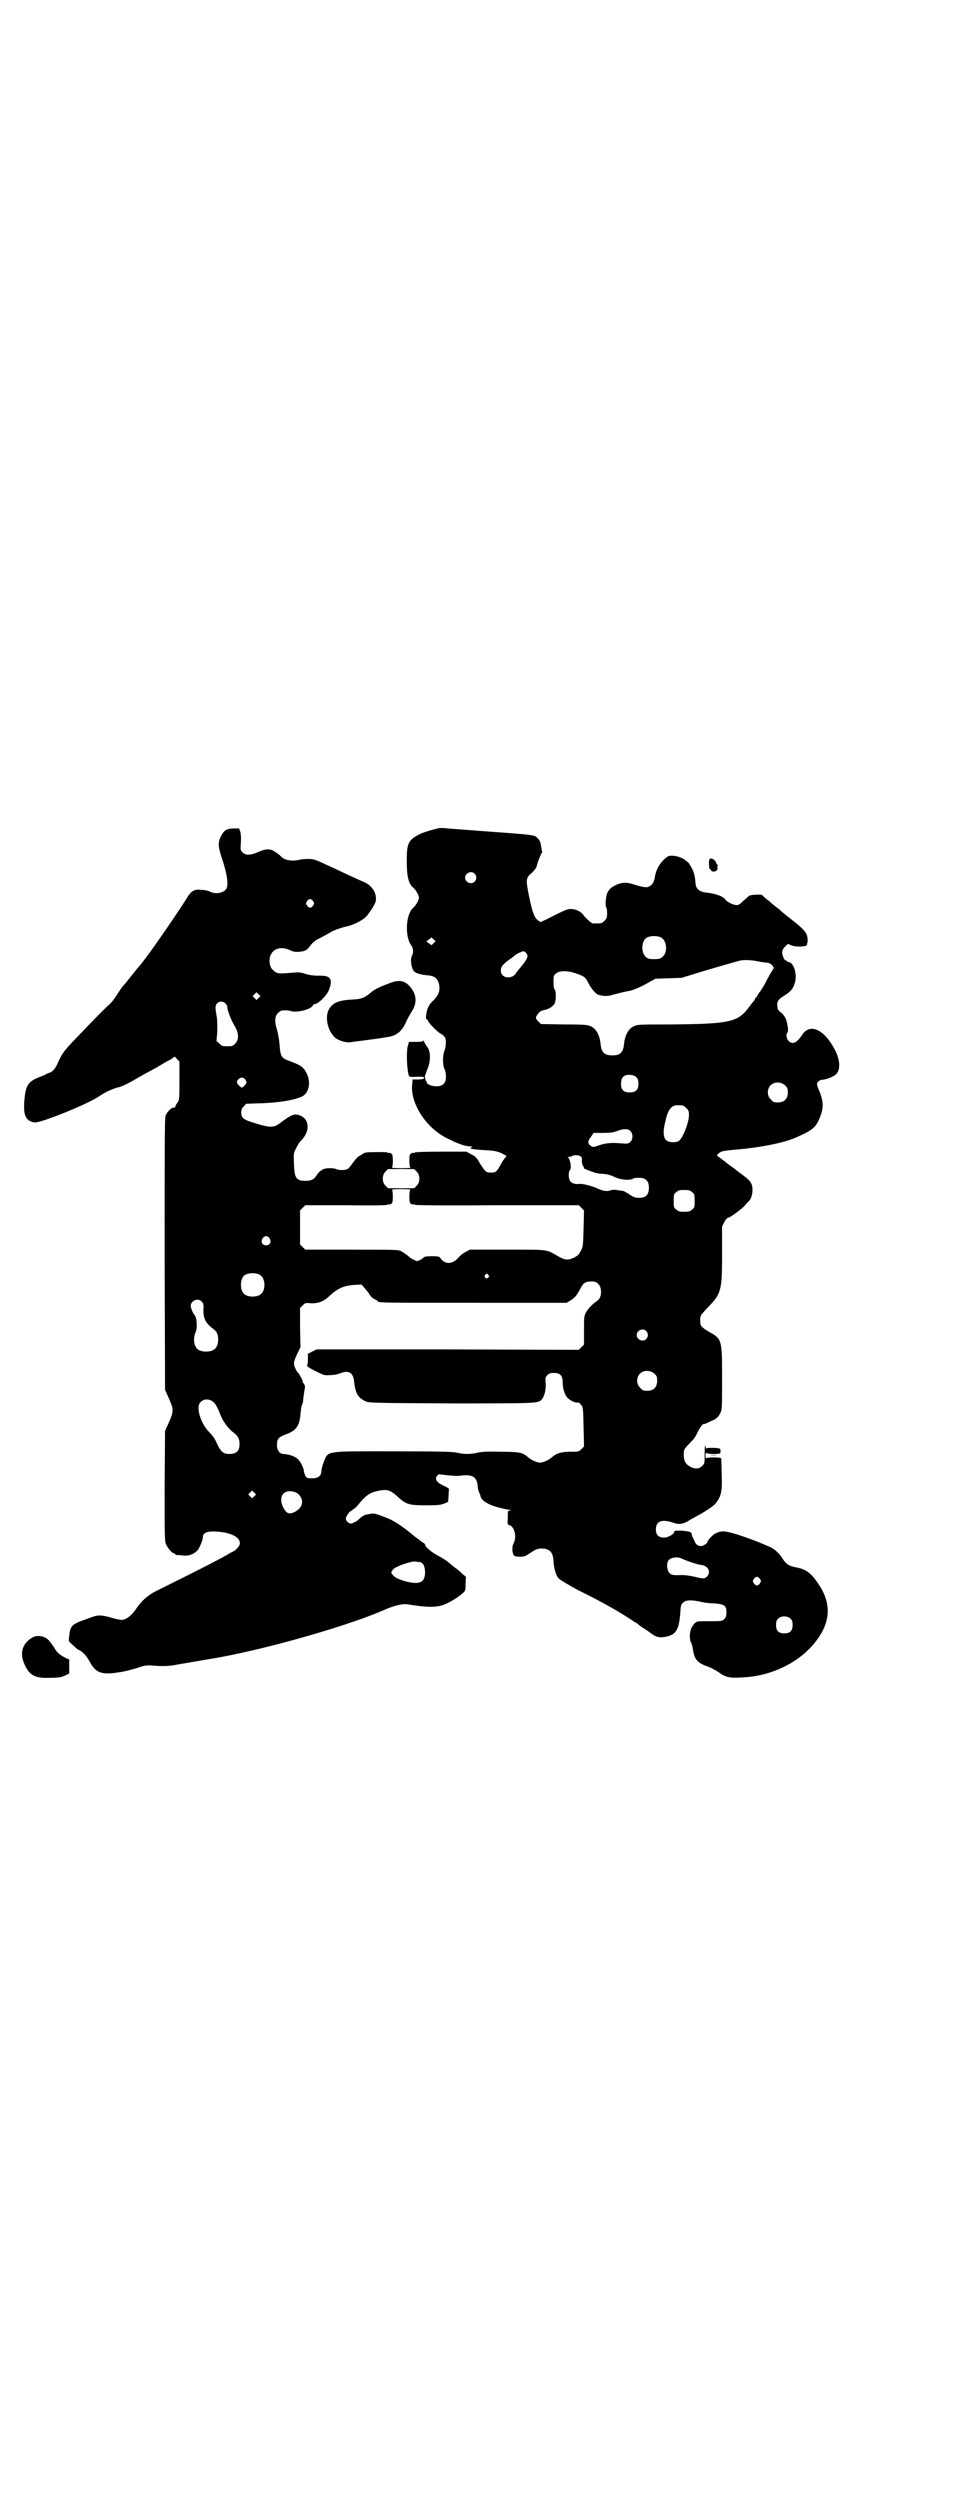 <?xml version="1.0" standalone="no"?>
<!DOCTYPE svg PUBLIC "-//W3C//DTD SVG 20010904//EN"
 "http://www.w3.org/TR/2001/REC-SVG-20010904/DTD/svg10.dtd">
<svg version="1.0" xmlns="http://www.w3.org/2000/svg"
 width="1124pt" height="2870pt" viewBox="0 0 1124 2870"
 preserveAspectRatio="xMidYMid meet">
<g transform="translate(0,2870) scale(0.5,-0.5)"
fill="#000000" stroke="none">
<path d="M1009 3839 c-17 -4 -38 -10 -47 -15 -25 -13 -28 -21 -28 -61 0 -35 4
-52 15 -61 6 -5 13 -18 13 -23 0 -5 -7 -18 -13 -23 -17 -14 -20 -65 -5 -86 5
-6 6 -17 2 -24 -5 -9 -1 -32 6 -37 4 -4 17 -7 28 -8 17 -1 24 -6 28 -20 3 -14
0 -25 -13 -38 -8 -7 -11 -13 -14 -21 -3 -12 -4 -22 -1 -22 1 0 2 -2 3 -4 2 -5
16 -20 27 -28 6 -3 11 -8 12 -10 3 -6 2 -21 -1 -29 -5 -11 -5 -36 0 -44 2 -4
3 -11 3 -17 0 -15 -7 -22 -22 -22 -11 0 -22 5 -22 9 0 2 -1 3 -2 3 0 0 -1 2
-1 4 -1 1 -1 4 -1 5 -1 2 0 4 6 20 7 16 7 38 0 48 -3 4 -7 10 -8 13 -1 3 -2 4
-2 3 0 -2 -5 -3 -17 -3 l-16 0 -3 -11 c-3 -14 -2 -51 3 -67 1 -2 4 -3 18 -2
14 0 17 0 17 -3 0 -3 -13 -4 -26 -3 -1 0 -1 -8 -2 -17 -1 -44 36 -98 84 -120
24 -12 40 -17 50 -17 5 0 6 -1 3 -2 -8 -3 1 -5 38 -7 16 -1 25 -3 37 -10 6 -3
6 -3 2 -7 -2 -2 -7 -9 -11 -17 -9 -16 -11 -17 -22 -17 -11 0 -12 1 -25 21 -8
14 -10 16 -20 21 l-11 6 -59 0 c-37 0 -60 -1 -60 -2 0 -1 -1 -2 -2 -1 -1 1 -4
0 -6 -1 -3 -2 -4 -4 -4 -17 0 -10 1 -15 3 -16 1 0 -9 -1 -22 -1 -13 0 -23 1
-21 1 1 1 2 6 2 16 0 13 -1 15 -4 17 -2 1 -5 2 -6 1 -1 -1 -2 0 -2 1 0 1 -10
1 -24 1 -25 0 -29 -1 -33 -4 -1 -1 -5 -3 -8 -5 -4 -2 -10 -9 -15 -16 -4 -6
-10 -13 -12 -14 -6 -3 -21 -3 -26 0 -4 2 -16 3 -26 1 -5 -1 -14 -7 -18 -14 -7
-11 -13 -14 -26 -14 -22 0 -26 6 -27 39 -1 23 -1 25 5 36 3 6 7 13 10 16 22
21 22 50 -1 59 -13 5 -19 3 -48 -19 -12 -9 -23 -9 -54 1 -28 8 -33 12 -33 25
0 6 1 10 6 14 l5 6 31 1 c45 1 84 8 100 17 14 9 18 33 8 52 -7 14 -12 18 -39
28 -19 7 -21 10 -23 37 -1 13 -4 28 -6 35 -6 18 -5 31 2 38 3 3 7 6 9 6 11 1
17 0 20 -1 12 -5 46 3 51 12 1 2 3 4 5 4 8 0 29 21 33 34 9 25 2 32 -26 31 -9
0 -18 1 -28 4 -12 4 -17 4 -29 3 -34 -3 -37 -3 -46 6 -7 5 -10 19 -7 30 5 19
25 26 47 15 7 -3 11 -4 21 -3 13 1 18 4 26 16 5 6 11 11 24 17 9 5 18 10 20
11 5 4 24 11 38 14 17 4 37 14 46 24 9 11 20 28 21 35 2 17 -7 33 -25 42 -9 4
-21 9 -57 26 -10 5 -23 11 -30 14 -28 13 -31 14 -44 14 -6 0 -16 -1 -20 -2
-17 -4 -35 -1 -43 9 -2 2 -7 6 -12 9 -11 8 -21 8 -39 0 -18 -8 -29 -8 -36 -1
-5 5 -5 6 -4 22 1 11 0 20 -1 25 l-3 8 -14 0 c-16 -1 -21 -4 -29 -21 -6 -13
-5 -22 5 -52 10 -30 14 -56 9 -65 -6 -10 -24 -14 -38 -7 -4 2 -12 4 -19 4 -17
2 -24 -2 -34 -19 -31 -49 -100 -148 -111 -158 -1 -1 -8 -10 -16 -20 -8 -10
-16 -20 -17 -21 -2 -1 -8 -10 -14 -19 -6 -10 -15 -22 -20 -26 -12 -11 -30 -29
-71 -72 -32 -33 -37 -39 -48 -64 -6 -13 -12 -19 -19 -21 -3 -1 -6 -2 -7 -3 -1
-1 -8 -4 -16 -7 -25 -10 -31 -18 -34 -53 -3 -35 3 -48 24 -51 14 -1 122 42
149 61 12 8 26 15 40 19 12 3 21 7 45 21 12 7 19 11 47 26 7 4 13 8 15 9 2 1
6 4 11 6 4 2 9 5 11 7 3 3 3 3 8 -3 l6 -6 0 -44 c0 -44 0 -44 -5 -51 -3 -4 -5
-9 -5 -10 0 -1 -1 -1 -3 -1 -4 2 -16 -10 -19 -19 -2 -7 -2 -87 -2 -319 l1
-310 9 -20 c11 -25 11 -29 0 -54 l-9 -20 -1 -126 c0 -112 0 -127 3 -134 4 -9
14 -21 18 -21 2 0 3 -1 3 -2 0 -1 1 -1 3 -2 1 0 7 0 13 -1 14 -2 26 2 35 11 5
5 13 25 13 32 0 8 8 12 23 12 39 0 67 -14 61 -31 -2 -5 -12 -15 -15 -15 0 0
-3 -2 -6 -3 -14 -9 -52 -29 -171 -88 -18 -9 -34 -23 -45 -40 -10 -15 -22 -25
-33 -26 -4 0 -13 2 -21 4 -23 7 -33 8 -46 3 -7 -2 -16 -6 -20 -7 -28 -10 -32
-15 -34 -36 -2 -13 -1 -14 4 -18 3 -3 8 -7 11 -10 3 -3 6 -5 7 -5 1 0 2 -1 4
-2 1 -1 5 -4 8 -7 3 -2 9 -11 13 -18 14 -26 27 -31 69 -24 10 1 27 6 38 9 20
7 22 7 40 6 20 -2 37 -1 52 2 4 1 12 2 17 3 7 1 52 9 82 14 124 23 306 76 383
111 7 3 19 7 27 9 14 3 15 3 40 -1 28 -4 48 -4 63 1 12 4 34 17 44 26 8 7 8 7
8 23 l1 16 -9 7 c-4 5 -11 10 -15 13 -4 3 -8 6 -9 7 -8 8 -21 16 -34 23 -13 7
-27 19 -27 24 0 1 -2 3 -4 4 -3 2 -6 4 -7 5 -1 1 -5 4 -8 6 -3 2 -7 5 -9 7
-25 21 -47 35 -62 40 -3 1 -10 4 -16 6 -6 2 -13 4 -15 3 -2 0 -8 -1 -12 -2 -7
-1 -12 -4 -20 -12 -4 -4 -15 -9 -18 -9 -5 1 -11 7 -11 11 0 5 8 17 12 18 2 1
4 2 4 3 0 1 1 2 3 2 1 0 8 7 15 16 15 17 23 22 44 26 18 3 25 1 43 -16 18 -16
25 -18 64 -18 27 0 33 1 41 4 l9 4 1 14 c0 8 1 15 1 16 0 0 -5 4 -12 7 -16 7
-21 15 -16 22 2 2 4 4 4 4 0 1 10 -1 21 -2 12 -1 24 -2 28 -1 28 4 39 -2 41
-24 0 -5 2 -12 3 -14 1 -2 3 -6 3 -8 3 -14 25 -25 65 -32 6 -1 7 -2 4 -2 -6 0
-6 0 -6 -16 -1 -16 -1 -16 5 -18 11 -5 16 -27 8 -42 -4 -7 -3 -22 1 -27 2 -2
6 -3 14 -3 10 0 12 1 24 9 12 8 15 9 24 10 20 0 28 -8 29 -30 1 -17 6 -33 12
-39 3 -3 24 -16 47 -28 49 -24 82 -43 106 -58 9 -6 19 -12 21 -14 3 -1 6 -3 7
-4 2 -2 7 -6 12 -9 5 -3 14 -9 19 -13 12 -9 21 -11 37 -7 21 5 27 17 30 53 1
19 2 21 7 25 6 6 19 6 38 2 7 -2 21 -4 32 -4 25 -2 29 -5 29 -21 0 -8 -1 -11
-5 -15 -5 -5 -5 -5 -40 -5 -22 0 -23 0 -28 -5 -3 -3 -7 -9 -8 -12 -4 -9 -4
-27 0 -32 1 -2 3 -9 4 -15 3 -23 10 -32 34 -40 8 -3 19 -9 25 -13 16 -12 25
-14 56 -12 67 3 133 36 169 85 34 45 34 89 1 134 -15 22 -27 30 -50 34 -15 3
-21 7 -30 21 -7 11 -16 19 -25 24 -29 13 -50 21 -81 31 -27 8 -34 8 -48 1 -6
-3 -18 -16 -18 -20 0 -1 -3 -4 -7 -6 -8 -5 -17 -2 -21 6 -1 3 -4 8 -5 11 -2 3
-3 7 -3 9 0 4 -9 6 -25 7 -12 0 -15 0 -15 -3 0 -5 -14 -13 -23 -13 -13 0 -19
6 -19 19 0 19 14 24 40 15 14 -5 24 -3 39 7 6 3 14 8 18 10 12 6 33 20 38 25
15 17 18 30 16 70 0 18 -1 34 -1 36 -1 1 -6 2 -17 2 -11 0 -17 -1 -18 -2 0 -2
-1 1 -1 6 0 5 1 8 1 7 2 -4 33 -4 33 -1 1 11 2 11 -16 12 -12 0 -16 0 -16 -2
0 -2 -1 1 -2 5 -1 6 -2 1 -2 -15 0 -22 0 -24 -5 -29 -7 -7 -14 -8 -25 -4 -13
6 -18 14 -18 29 0 12 0 12 12 25 6 6 12 12 12 13 1 1 4 6 7 12 5 12 14 23 16
21 0 -1 3 0 6 2 3 1 10 5 16 7 7 4 11 8 14 14 5 9 5 10 5 81 0 90 0 91 -31
108 -15 9 -19 13 -19 21 -1 15 0 16 17 34 31 32 33 38 33 123 l0 63 5 10 c3 6
7 10 8 10 5 0 33 21 39 28 3 4 7 8 9 10 8 6 12 29 6 41 -4 7 -7 10 -23 22 -6
4 -11 8 -12 9 -1 1 -6 5 -12 9 -6 4 -12 9 -14 11 -2 1 -7 5 -11 8 -6 4 -8 6
-6 7 1 1 4 4 6 5 3 3 11 4 29 6 63 5 118 16 147 29 40 18 46 23 57 55 5 16 4
30 -5 52 -3 6 -5 13 -5 15 0 4 6 10 11 10 9 0 27 7 33 13 14 15 7 47 -19 81
-22 27 -46 31 -60 8 -12 -18 -22 -22 -31 -12 -4 4 -6 16 -2 18 1 1 2 5 1 12
-3 19 -5 24 -14 33 -8 6 -10 9 -10 16 -2 10 2 16 17 25 14 9 19 15 23 28 6 19
-2 46 -13 48 -4 1 -6 2 -6 4 0 1 -1 1 -1 0 -3 -2 -9 11 -9 18 0 5 2 9 6 13 l7
7 10 -4 c13 -4 37 -2 34 3 -1 1 0 2 1 3 0 0 1 6 0 12 -1 11 -8 19 -29 36 -4 3
-8 6 -9 7 -1 1 -5 4 -10 8 -5 4 -10 8 -11 9 -1 1 -6 6 -12 10 -5 4 -10 8 -11
9 -1 1 -5 5 -11 9 -5 4 -10 9 -11 10 -1 2 -24 1 -29 -1 -2 -1 -8 -7 -14 -12
-7 -7 -11 -10 -15 -10 -8 0 -22 7 -26 12 -4 8 -24 15 -46 17 -14 2 -22 8 -23
21 -1 16 -4 27 -8 34 -2 4 -5 9 -6 10 0 2 -6 7 -12 11 -12 8 -32 11 -39 6 -17
-13 -26 -29 -29 -50 -2 -11 -9 -19 -19 -20 -4 0 -14 2 -24 5 -20 7 -30 7 -44
1 -13 -6 -17 -10 -21 -18 -4 -7 -6 -32 -3 -34 1 -1 2 -7 2 -13 0 -11 -1 -13
-6 -18 -6 -6 -7 -6 -18 -6 -3 0 -7 0 -9 0 -3 0 -18 14 -22 20 -4 6 -15 12 -25
13 -11 1 -14 -1 -60 -24 l-13 -6 -7 5 c-7 6 -12 19 -19 53 -8 41 -8 43 7 56 6
6 10 11 11 17 2 9 10 27 11 28 1 0 2 1 1 2 -1 1 -1 6 -2 10 -2 13 -3 16 -9 22
-7 7 -3 7 -113 15 -52 4 -97 7 -101 8 -4 0 -9 0 -11 0z m81 -105 c5 -6 5 -12
0 -18 -7 -8 -22 -2 -22 9 0 11 15 17 22 9z m-371 -63 c3 -5 3 -5 0 -10 -2 -3
-5 -5 -7 -5 -2 0 -5 2 -7 5 -3 5 -3 5 0 10 2 3 5 5 7 5 2 0 5 -2 7 -5z m800
-84 c13 -8 14 -35 2 -44 -4 -4 -8 -5 -19 -5 -11 0 -15 1 -19 5 -10 8 -11 32
-1 42 7 7 27 8 37 2z m-523 -12 l-5 -5 -6 4 -6 5 6 4 6 5 4 -4 5 -5 -4 -4z
m213 -24 c3 -5 3 -6 0 -13 -2 -4 -8 -12 -13 -18 -5 -6 -10 -12 -11 -14 -1 -2
-4 -5 -7 -7 -13 -7 -28 -1 -28 13 0 8 4 14 21 26 7 5 12 9 13 10 2 2 15 8 18
8 2 0 5 -2 7 -5z m531 -18 c8 -2 18 -3 22 -3 4 -1 8 -3 11 -6 l4 -6 -9 -15
c-5 -9 -11 -20 -14 -26 -3 -5 -7 -11 -9 -14 -3 -3 -5 -7 -6 -9 -1 -2 -2 -4 -3
-4 -1 0 -2 -1 -2 -2 0 -1 -1 -3 -2 -5 -1 -1 -7 -8 -12 -15 -26 -35 -43 -39
-188 -40 -67 0 -69 0 -78 -5 -11 -5 -19 -20 -21 -39 -2 -20 -8 -27 -27 -27
-19 0 -25 7 -27 27 -2 19 -10 34 -21 39 -8 4 -12 5 -62 5 l-54 1 -6 6 c-7 7
-7 10 0 18 3 5 8 7 13 8 11 2 21 8 25 16 3 7 3 29 0 31 -2 1 -3 7 -3 17 0 14
0 16 6 20 7 7 27 7 46 0 18 -6 22 -9 28 -22 6 -12 17 -25 23 -27 11 -3 19 -3
25 -2 7 2 38 10 46 11 12 3 24 8 42 18 l18 10 30 1 30 1 52 16 c68 20 73 21
80 23 10 3 28 2 43 -1z m-1146 -84 l-5 -5 -4 4 -5 5 4 4 5 5 4 -4 5 -5 -4 -4z
m-76 -13 c2 -2 4 -6 4 -8 0 -7 8 -29 16 -42 11 -18 11 -33 2 -42 -6 -6 -7 -6
-18 -6 -11 0 -12 0 -18 6 l-7 6 2 21 c0 11 0 26 -1 33 -1 7 -3 16 -3 20 -2 14
13 22 23 12z m944 -170 c3 -3 4 -8 4 -14 0 -14 -6 -20 -20 -20 -14 0 -20 6
-20 19 0 12 3 17 10 20 8 3 22 1 26 -5z m-899 -4 c2 -3 3 -6 3 -7 0 -3 -8 -12
-11 -12 -2 0 -11 9 -11 12 0 5 6 11 11 11 3 0 6 -2 8 -4z m1240 -14 c5 -5 6
-7 6 -16 0 -15 -8 -23 -23 -23 -9 0 -11 1 -16 7 -9 8 -9 23 -1 32 9 9 24 9 34
0z m-235 -46 c1 0 5 -3 8 -6 5 -5 6 -7 6 -16 0 -18 -15 -55 -24 -60 -8 -4 -23
-3 -29 3 -6 6 -7 21 -1 43 4 20 10 30 17 34 5 3 9 3 23 2z m-121 -58 c7 -7 7
-20 0 -26 -5 -4 -6 -4 -21 -3 -20 2 -36 1 -52 -5 -11 -4 -12 -4 -17 -1 -8 5
-8 11 0 21 l6 9 21 0 c16 0 24 1 32 4 15 6 26 6 31 1z m-115 -58 c4 -3 5 -4 4
-11 0 -4 1 -9 3 -12 2 -3 2 -5 2 -5 -2 0 4 -3 21 -9 5 -2 15 -4 23 -4 11 -1
17 -3 26 -7 13 -7 39 -9 44 -3 1 0 7 1 12 1 16 0 23 -7 23 -23 0 -16 -7 -23
-22 -23 -9 0 -13 1 -23 8 -6 4 -13 8 -15 8 -2 0 -8 1 -14 2 -7 1 -13 0 -15 -1
-6 -3 -18 -1 -28 4 -10 5 -32 11 -40 11 -19 -2 -27 4 -27 20 0 5 1 11 3 12 4
4 0 27 -5 29 -2 0 -1 1 2 1 3 0 6 1 8 2 4 3 13 2 18 0z m-375 -36 c8 -8 8 -24
0 -32 l-6 -6 -30 0 -30 0 -6 6 c-8 8 -8 24 0 32 l6 6 30 0 30 0 6 -6z m-14
-41 c-2 -1 -3 -6 -3 -16 0 -13 1 -15 4 -17 2 -1 5 -2 6 -1 1 1 2 0 2 -1 0 -1
61 -2 188 -1 l189 0 6 -6 6 -6 -1 -41 c-1 -38 -1 -42 -6 -51 -4 -9 -7 -11 -15
-16 -15 -7 -22 -6 -36 2 -30 17 -19 16 -117 16 l-87 0 -11 -6 c-6 -3 -13 -9
-15 -12 -14 -16 -31 -17 -42 -1 -2 3 -5 4 -19 4 -10 0 -17 -1 -18 -2 -2 -2 -6
-5 -10 -7 -7 -3 -7 -3 -14 1 -4 1 -9 5 -11 7 -6 5 -9 7 -17 12 -7 4 -11 4
-114 4 l-107 0 -6 6 -6 6 0 39 0 39 6 6 6 6 95 0 c62 -1 94 0 94 1 0 1 1 2 2
1 1 -1 4 0 6 1 3 2 4 4 4 17 0 10 -1 15 -2 16 -2 0 8 1 21 1 13 0 23 -1 22 -1z
m646 -6 c6 -4 6 -6 6 -20 0 -14 0 -16 -6 -20 -4 -4 -7 -5 -18 -5 -11 0 -14 1
-18 5 -6 4 -6 6 -6 20 0 14 0 16 6 20 4 4 7 5 18 5 11 0 14 -1 18 -5z m-970
-106 c5 -8 1 -16 -8 -16 -9 0 -13 8 -8 16 2 3 5 5 8 5 3 0 6 -2 8 -5z m-22
-84 c12 -7 14 -33 3 -43 -8 -9 -32 -9 -40 0 -9 8 -9 32 0 41 7 7 27 8 37 2z
m524 0 c3 -3 3 -3 0 -6 -4 -5 -11 1 -7 6 4 4 4 4 7 0z m253 -21 c9 -9 8 -31
-2 -38 -11 -7 -23 -20 -27 -28 -4 -8 -4 -12 -4 -41 l0 -32 -6 -6 -6 -6 -301 1
-301 0 -10 -5 -10 -5 0 -13 c0 -7 -1 -14 -2 -14 -1 -2 9 -8 28 -17 10 -5 13
-6 26 -5 8 0 17 2 22 4 19 8 30 2 32 -18 3 -28 9 -38 26 -46 8 -4 18 -4 197
-5 200 0 199 0 208 9 6 7 10 22 9 38 -1 12 -1 13 4 18 4 4 7 5 15 5 14 0 20
-6 20 -21 0 -15 5 -31 12 -37 6 -6 18 -11 22 -10 2 1 5 -1 8 -5 5 -6 5 -6 6
-51 l1 -45 -6 -6 c-6 -6 -7 -6 -26 -6 -21 0 -32 -4 -42 -13 -7 -6 -20 -12 -27
-12 -7 0 -20 6 -27 12 -12 11 -19 13 -63 13 -30 1 -44 0 -53 -2 -15 -4 -33 -4
-48 0 -10 2 -37 3 -146 3 -160 0 -149 2 -160 -26 -3 -7 -5 -16 -5 -19 0 -11
-7 -17 -21 -17 -11 0 -12 0 -16 6 -1 3 -3 7 -3 10 0 6 -8 23 -14 28 -7 7 -20
11 -34 12 -8 0 -14 9 -14 20 0 14 3 18 18 24 26 9 34 20 36 48 1 9 2 19 4 22
1 3 2 5 2 5 -1 0 3 28 4 32 1 3 0 6 -2 10 -3 3 -4 5 -3 5 2 0 -7 16 -10 20 -2
1 -5 6 -7 11 -5 10 -4 15 6 36 l6 12 -1 45 0 45 6 6 c6 6 7 6 18 5 18 -1 31 4
46 19 18 16 31 21 53 23 l18 1 7 -8 c4 -5 10 -11 12 -16 3 -4 8 -9 12 -10 4
-2 7 -4 7 -5 0 -3 21 -3 222 -3 l211 0 10 6 c9 6 13 10 23 29 6 11 11 14 24
14 9 0 11 -1 16 -6z m-911 -40 c4 -4 5 -7 4 -20 0 -18 5 -29 19 -40 11 -8 15
-14 15 -27 0 -19 -9 -28 -28 -28 -12 0 -21 4 -24 12 -5 8 -4 24 0 32 5 11 3
35 -3 41 -3 3 -8 15 -8 20 0 12 17 19 25 10z m1021 -68 c5 -6 5 -12 0 -18 -7
-8 -22 -2 -22 9 0 11 15 17 22 9z m19 -98 c5 -5 6 -7 6 -16 0 -15 -8 -23 -23
-23 -9 0 -11 1 -16 7 -9 8 -9 23 -1 32 9 9 24 9 34 0z m-1014 -64 c5 -3 11
-14 17 -30 5 -13 17 -31 29 -40 12 -9 15 -15 15 -28 0 -15 -7 -22 -23 -22 -14
0 -19 4 -28 22 -6 14 -9 18 -23 33 -11 13 -21 36 -20 52 0 16 19 24 33 13z
m95 -217 l-5 -5 -4 4 -5 5 4 4 5 5 4 -4 5 -5 -4 -4z m101 5 c15 -14 10 -33
-10 -42 -11 -5 -17 -3 -24 10 -7 13 -7 26 0 33 8 8 24 7 34 -1z m880 -148 c10
-5 39 -15 46 -15 15 -2 22 -16 13 -26 -6 -6 -9 -6 -29 -1 -9 2 -21 4 -28 4
-23 -1 -25 0 -30 5 -5 5 -7 20 -3 27 4 8 20 11 31 6z m-604 -8 c9 0 14 -7 15
-21 1 -27 -13 -33 -50 -22 -12 4 -18 7 -22 11 -7 7 -7 8 -1 15 4 6 38 18 49
18 3 0 7 -1 9 -1z m784 -39 c3 -5 3 -5 0 -10 -2 -3 -5 -5 -7 -5 -2 0 -5 2 -7
5 -3 5 -3 5 0 10 2 3 5 5 7 5 2 0 5 -2 7 -5z m71 -92 c3 -3 4 -7 4 -14 0 -13
-6 -19 -19 -19 -13 0 -19 6 -19 19 0 7 1 11 4 14 7 8 23 8 30 0z"/>
<path d="M1628 3757 c0 -7 1 -13 2 -12 0 0 1 -1 2 -2 2 -6 13 -5 15 1 1 2 1 5
0 6 -1 1 0 2 1 2 1 0 1 1 -1 3 -2 2 -3 4 -3 5 0 3 -7 9 -11 9 -4 0 -5 -1 -5
-12z"/>
<path d="M890 3481 c-22 -8 -32 -14 -40 -21 -15 -12 -21 -14 -45 -15 -28 -2
-40 -7 -49 -21 -11 -18 -4 -50 13 -66 8 -7 25 -12 35 -11 4 1 21 3 37 5 37 5
36 5 48 7 22 3 34 13 44 36 3 7 9 17 12 22 13 20 12 38 -2 56 -14 17 -27 19
-53 8z"/>
<path d="M1630 2399 c4 -1 12 -1 17 0 4 0 0 0 -9 0 -9 0 -13 0 -8 0z"/>
<path d="M75 1981 c-23 -13 -30 -35 -20 -59 11 -27 24 -35 55 -34 25 0 31 1
41 6 l8 4 0 16 0 16 -9 4 c-15 8 -19 12 -26 24 -4 6 -9 13 -12 16 -9 10 -26
13 -37 7z"/>
</g>
</svg>
